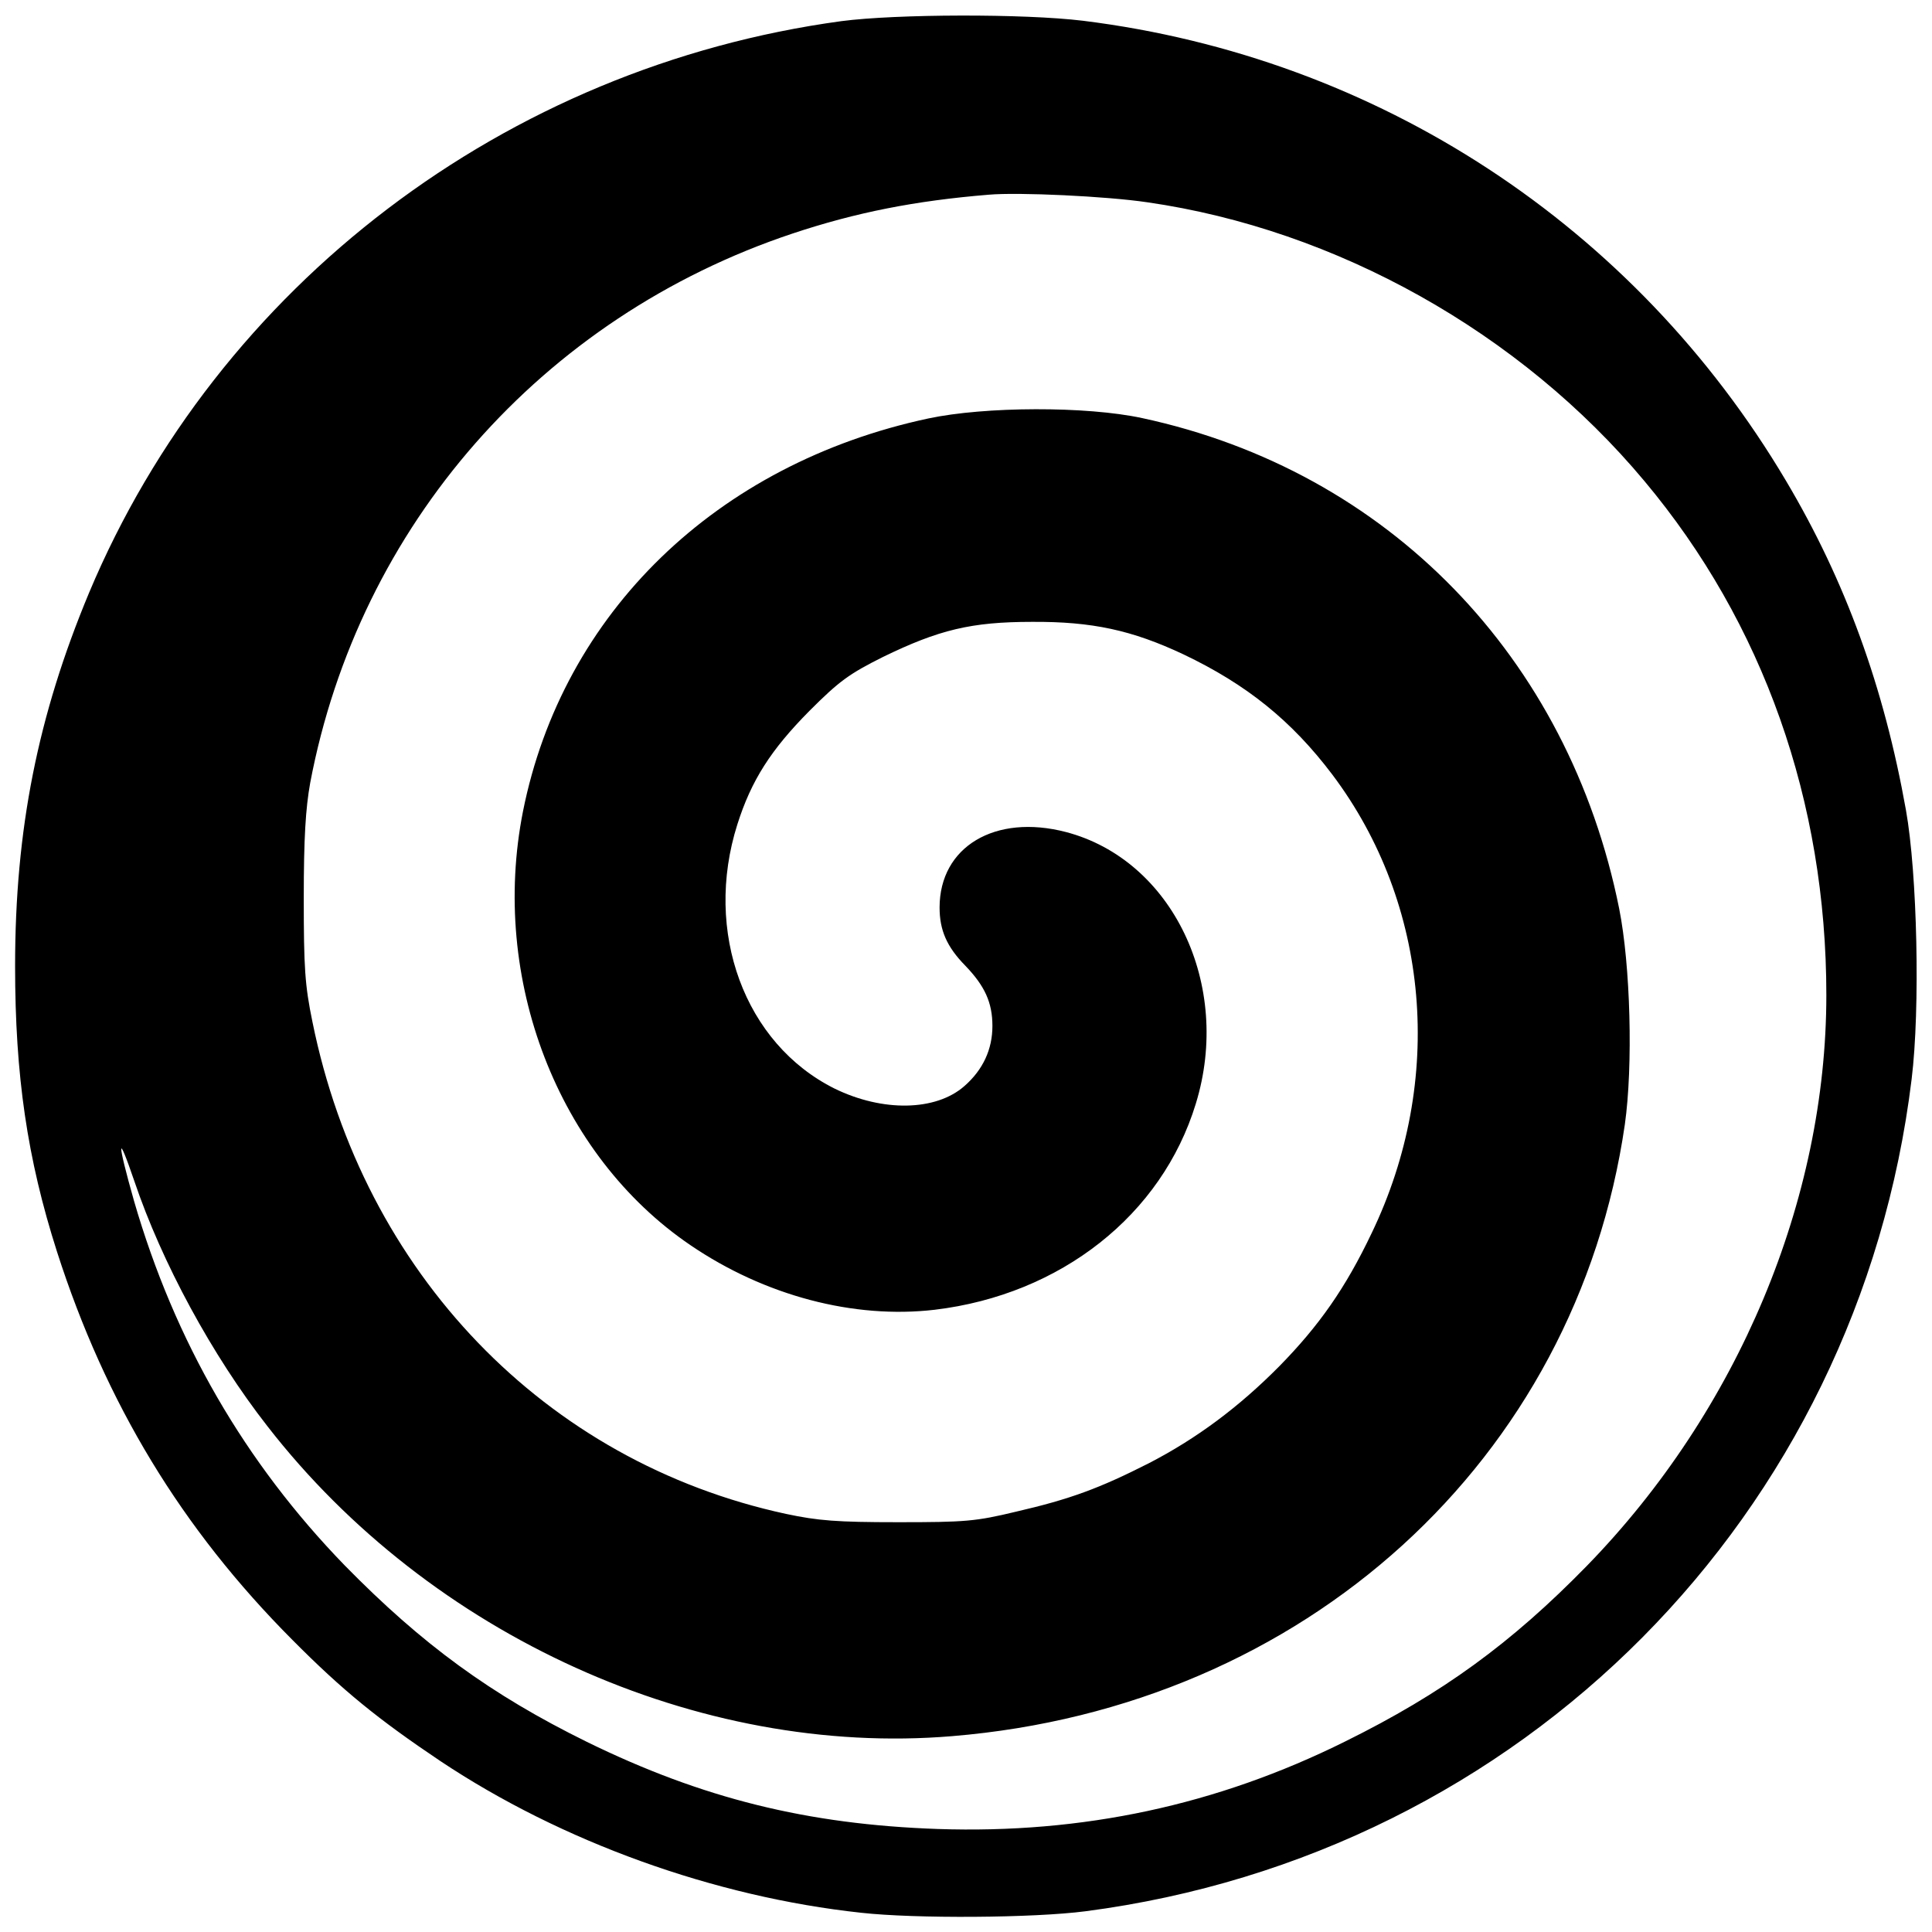 <svg version="1.0" xmlns="http://www.w3.org/2000/svg" width="32" height="32" viewBox="0 0 512 512"><path d="M223 5.6c-89 12.1-165.2 70-199.4 151.5C10 189.7 4 219.8 4 256c0 29 3.2 51 11.1 75.7 12.9 40.2 33 73.4 62.4 102.9 13.3 13.4 22.8 21.1 39.2 32.1 32.1 21.4 72.6 36 111.5 40.2 14.4 1.6 45.7 1.4 59.5-.4C403.4 491.4 492.5 401.6 506.6 286c2.3-18.7 1.5-54.5-1.5-71.3-5.8-32.5-16-60.7-31.8-87.3C433.2 59.8 365.1 15.2 287 5.5c-15.6-1.9-49.5-1.8-64 .1zm81 48c50.1 7.2 98.9 34.5 131.8 73.9 31.5 37.6 48.2 84.9 48.2 136.2 0 54.3-23.4 110.1-63.4 151.2-20.1 20.6-38.4 33.9-64.1 46.6-34 16.9-69.6 24.5-108 23.2-34.5-1.2-62.4-8.1-93-23.1-25.4-12.5-43.6-25.8-64.1-46.7-26.5-27.3-45.1-59.4-55.9-96.7-4.5-15.9-4.5-18.7.1-5.2 7.3 21.6 20.6 46.2 35.3 65 43.1 55.5 114.2 87.7 181.4 82.1 93.5-7.7 165.4-73.2 178.3-162.1 2.2-15.6 1.5-42.1-1.5-57.2-13.4-66.7-61.3-116-126.4-130-14.8-3.2-41.7-3.1-56.7.1-56.1 12-96.9 51.5-107.4 104.1-8.8 44.4 9.2 91.1 44.4 115 19.7 13.4 43.3 19.6 64.7 17.1 33.4-4 60.2-25.1 69.2-54.6 9.7-31.5-6.2-64.6-34.4-72-18.8-4.9-33.5 3.9-33.5 20 0 6 1.9 10.4 6.8 15.4 5.2 5.4 7.2 9.8 7.2 16 0 6.2-2.5 11.6-7.4 15.9-7.6 6.7-21.7 6.9-34.4.7-23.9-11.9-34.8-41.6-25.8-70 3.7-11.7 8.9-19.8 19.1-30.1 7.9-7.9 10.5-9.8 19.5-14.3 14.8-7.2 23.4-9.3 39.5-9.3 15.9-.1 26.5 2.2 40.1 8.6 16.8 8 28.7 17.6 39.5 31.9 25.8 34.3 29.9 81 10.4 121.5-6.9 14.5-13.9 24.5-24.5 35.3-10.6 10.7-21.8 19.1-34.6 25.7-13 6.6-20.8 9.5-35.1 12.8-10.8 2.6-13.5 2.8-31.3 2.8-16.3 0-21.2-.4-29.7-2.2-63.9-13.8-112-63.8-125.5-130.4-2-9.7-2.3-14.3-2.3-32.8 0-16 .5-23.8 1.7-30.5C95.1 139.3 143.5 84.1 210 61.9c16.8-5.6 32.5-8.7 52-10.3 7.9-.7 31.2.4 42 2z"/></svg>

